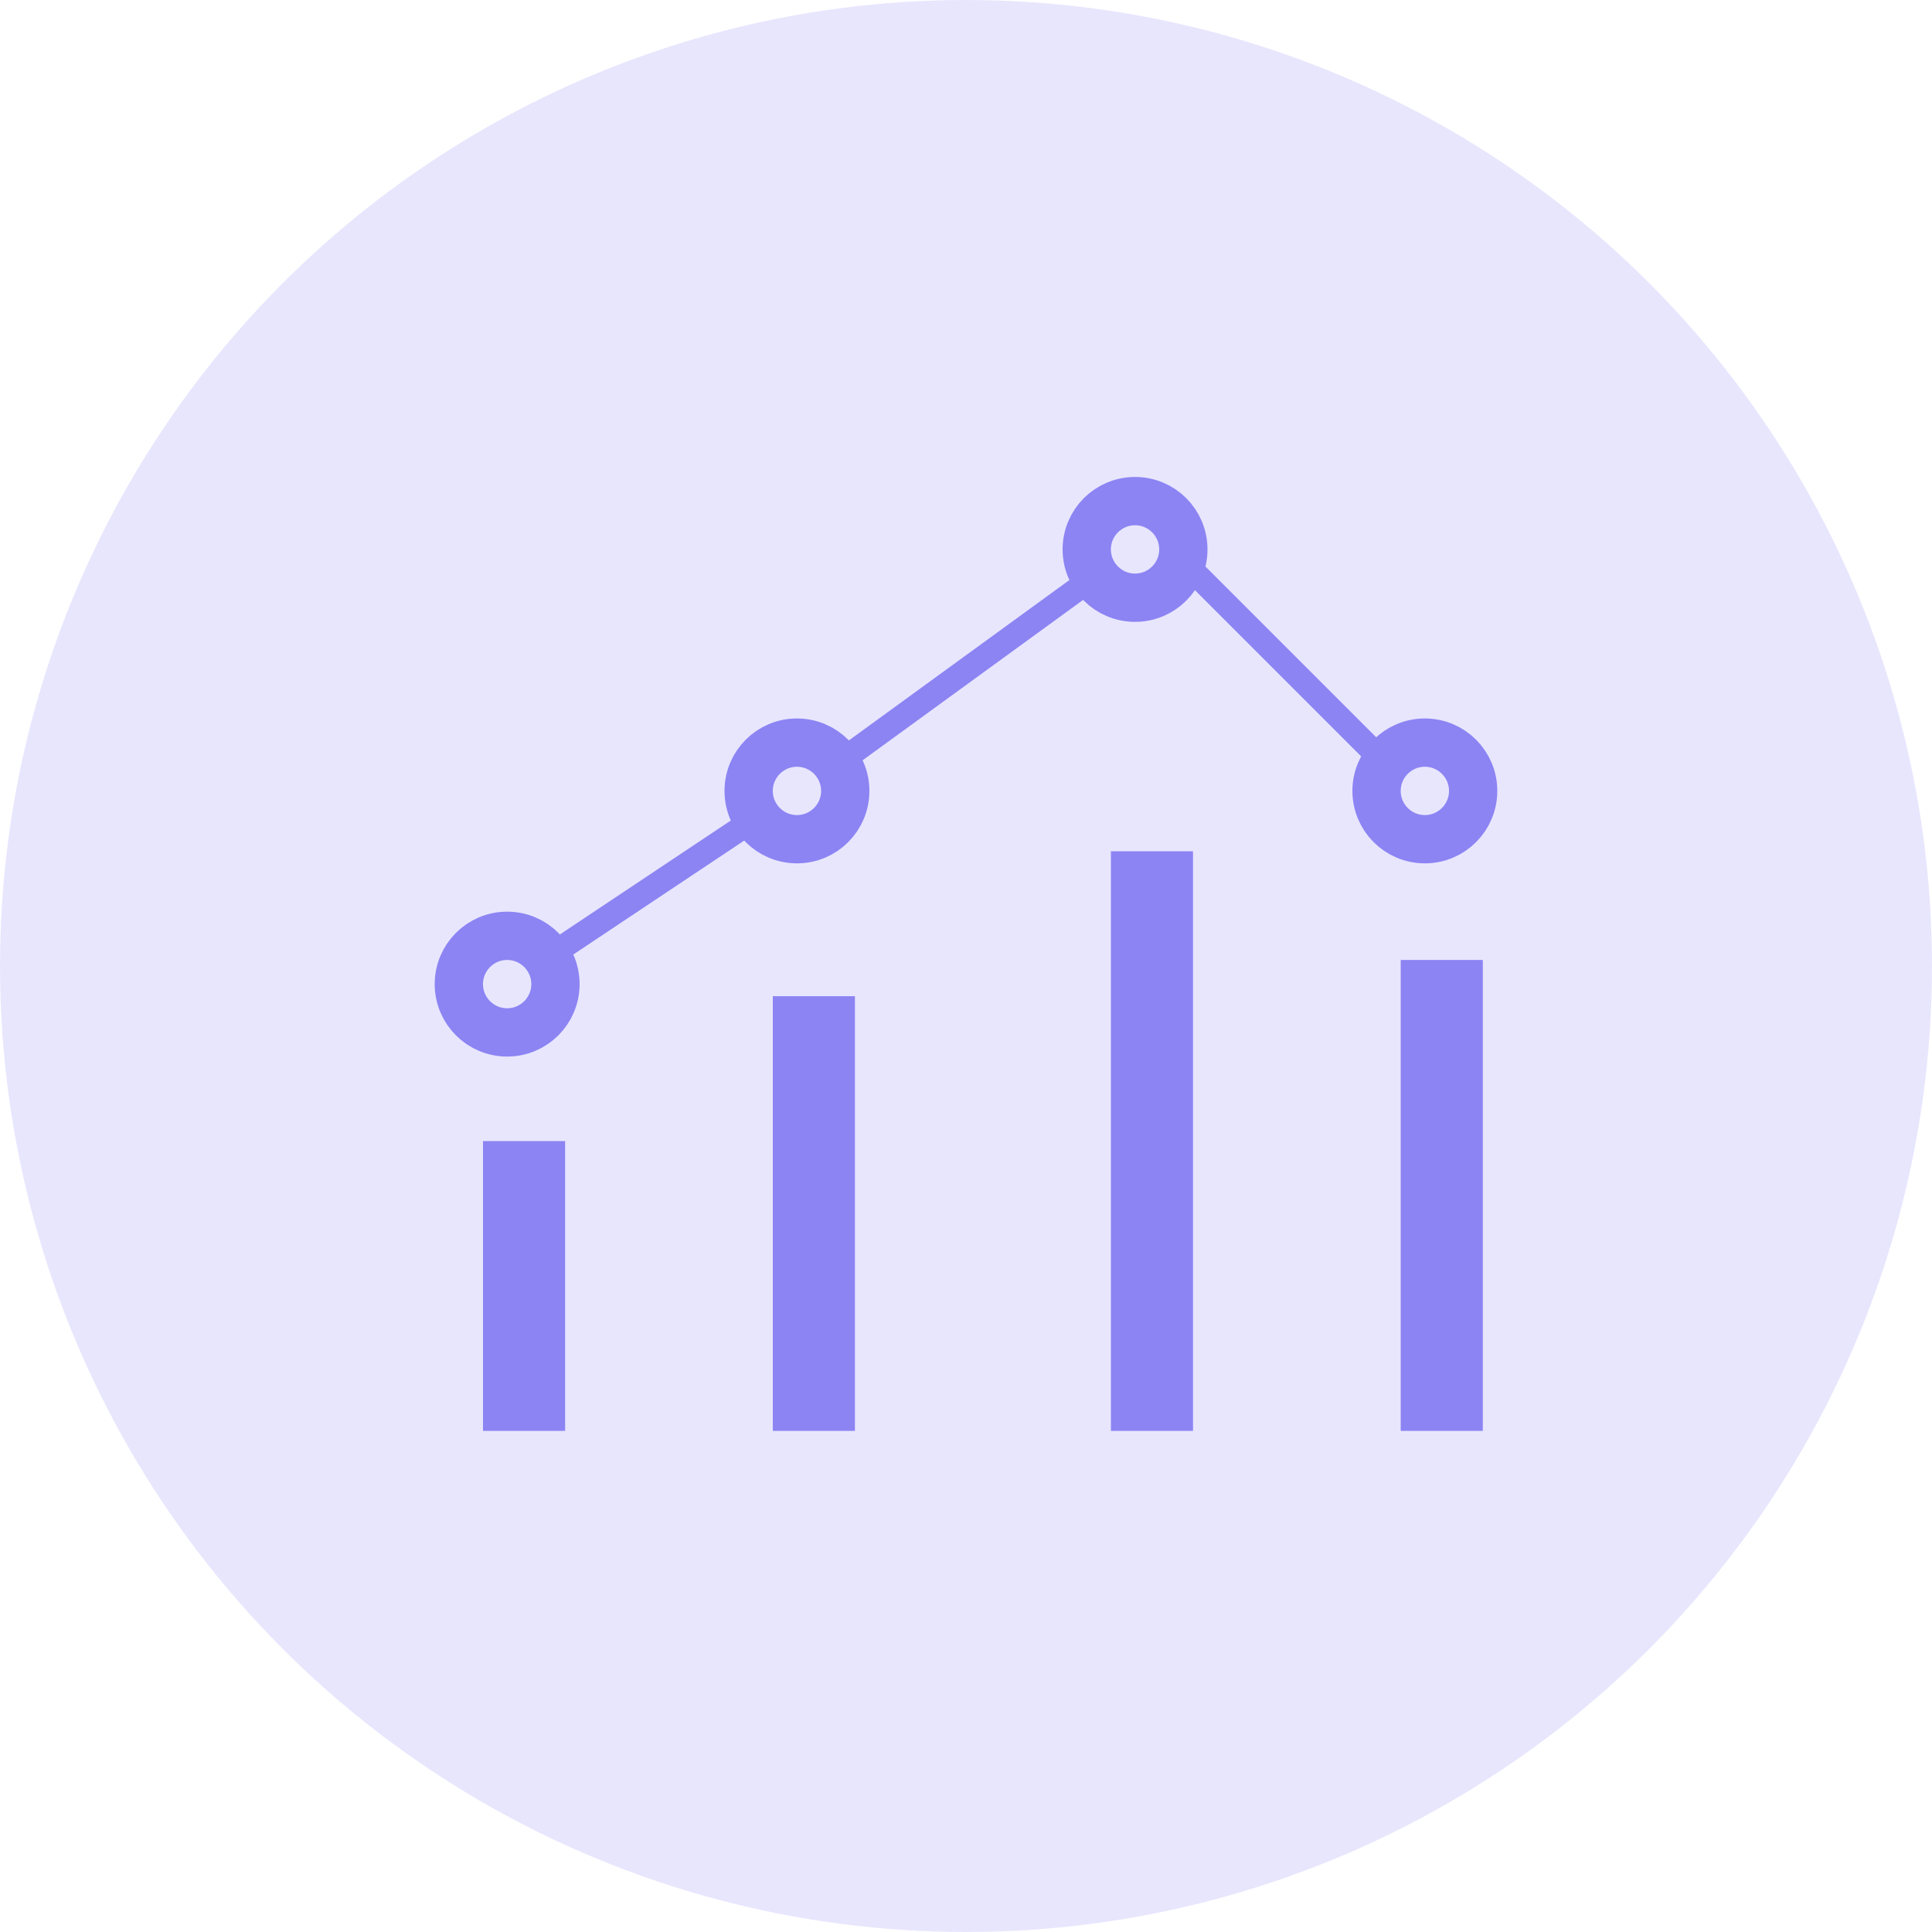 <svg xmlns="http://www.w3.org/2000/svg" xmlns:xlink="http://www.w3.org/1999/xlink" width="40" height="40" viewBox="0 0 40 40">
  <defs>
    <ellipse id="ellipse-6" cx="16.5" cy="16.375" rx="1" ry="1"/>
    <mask id="mask-7" x="0" y="0" maskContentUnits="userSpaceOnUse" maskUnits="userSpaceOnUse">
      <rect width="40" height="40" x="0" y="0" fill="black"/>
      <use fill="white" xlink:href="#ellipse-6"/>
    </mask>
    <ellipse id="ellipse-8" cx="23.5" cy="11.375" rx="1" ry="1"/>
    <mask id="mask-9" x="0" y="0" maskContentUnits="userSpaceOnUse" maskUnits="userSpaceOnUse">
      <rect width="40" height="40" x="0" y="0" fill="black"/>
      <use fill="white" xlink:href="#ellipse-8"/>
    </mask>
    <ellipse id="ellipse-10" cx="29.5" cy="16.375" rx="1" ry="1"/>
    <mask id="mask-11" x="0" y="0" maskContentUnits="userSpaceOnUse" maskUnits="userSpaceOnUse">
      <rect width="40" height="40" x="0" y="0" fill="black"/>
      <use fill="white" xlink:href="#ellipse-10"/>
    </mask>
    <ellipse id="ellipse-12" cx="10.5" cy="20.375" rx="1" ry="1"/>
    <mask id="mask-13" x="0" y="0" maskContentUnits="userSpaceOnUse" maskUnits="userSpaceOnUse">
      <rect width="40" height="40" x="0" y="0" fill="black"/>
      <use fill="white" xlink:href="#ellipse-12"/>
    </mask>
  </defs>
  <g>
    <g opacity=".2">
      <ellipse cx="20" cy="20" fill="rgb(140,132,243)" rx="20" ry="20"/>
    </g>
    <g>
      <rect width="1.7" height="6" x="10" y="23.625" fill="rgb(140,132,243)"/>
      <rect width="1.7" height="9" x="16" y="20.625" fill="rgb(140,132,243)"/>
      <rect width="1.7" height="12" x="23" y="17.625" fill="rgb(140,132,243)"/>
      <rect width="1.7" height="9.75" x="29" y="19.875" fill="rgb(140,132,243)"/>
      <use fill-opacity="0" stroke="rgb(140,132,243)" stroke-linecap="butt" stroke-linejoin="miter" stroke-width="1" mask="url(#mask-7)" xlink:href="#ellipse-6"/>
      <use fill-opacity="0" stroke="rgb(140,132,243)" stroke-linecap="butt" stroke-linejoin="miter" stroke-width="1" mask="url(#mask-9)" xlink:href="#ellipse-8"/>
      <use fill-opacity="0" stroke="rgb(140,132,243)" stroke-linecap="butt" stroke-linejoin="miter" stroke-width="1" mask="url(#mask-11)" xlink:href="#ellipse-10"/>
      <use fill-opacity="0" stroke="rgb(140,132,243)" stroke-linecap="butt" stroke-linejoin="miter" stroke-width="1" mask="url(#mask-13)" xlink:href="#ellipse-12"/>
      <path fill="none" stroke="rgb(140,132,243)" stroke-linecap="butt" stroke-linejoin="miter" stroke-width=".5" d="M24.25 11.375l4.5 4.5"/>
      <path fill="none" stroke="rgb(140,132,243)" stroke-linecap="butt" stroke-linejoin="miter" stroke-width=".5" d="M11.25 19.875l4.5-3"/>
      <path fill="none" stroke="rgb(140,132,243)" stroke-linecap="butt" stroke-linejoin="miter" stroke-width=".5" d="M17.25 15.875l5.5-4"/>
    </g>
  </g>
</svg>
